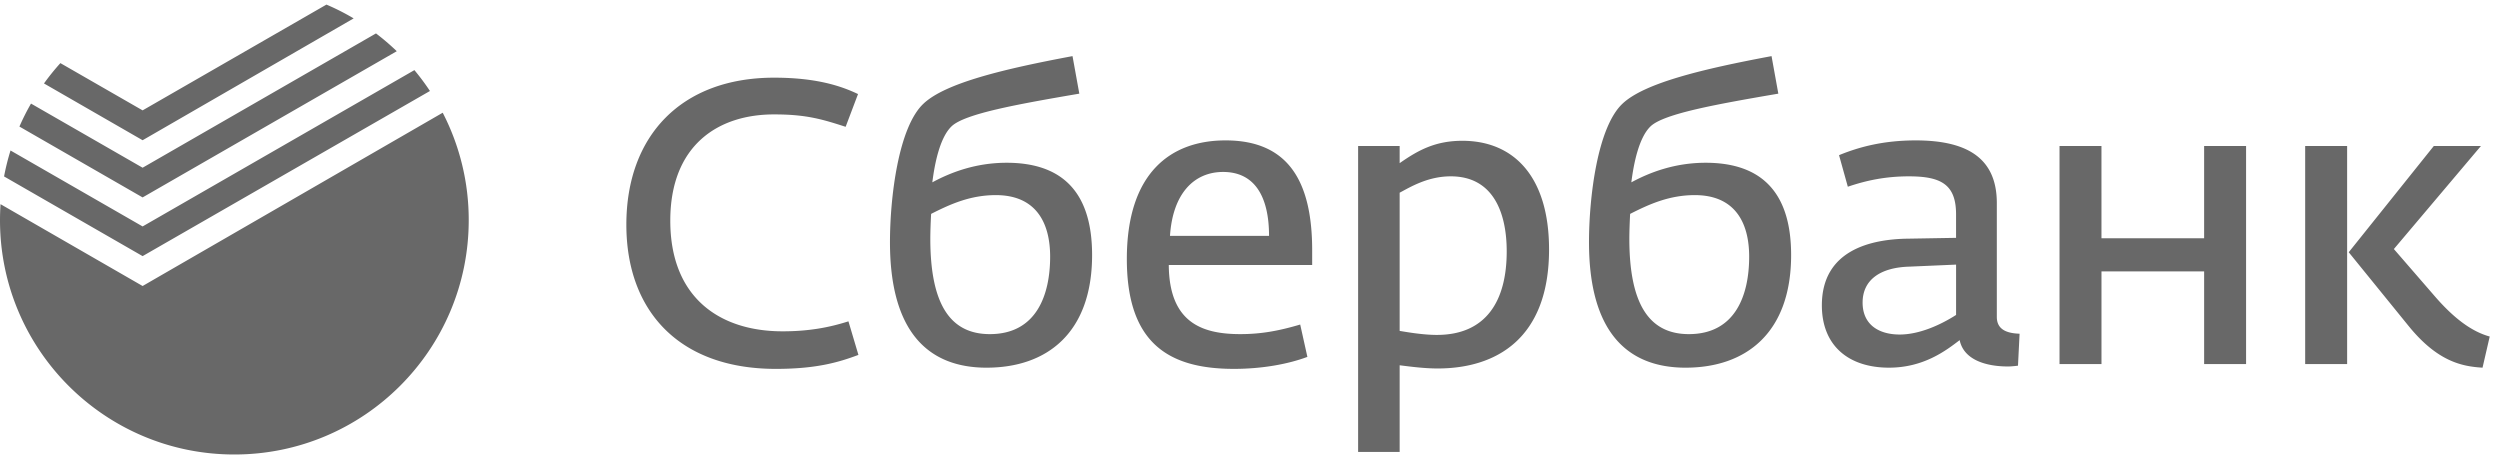 <svg width="174" height="32" xmlns="http://www.w3.org/2000/svg"><g fill="#686868" fill-rule="nonzero"><path d="M22.722.32c.654.279 1.286.6 1.893.96L9.926 9.76 3.061 5.808a16.39 16.39 0 011.142-1.415l5.723 3.289L22.722.319zm3.447 2.006a16.4 16.4 0 011.446 1.238L9.926 13.74 1.352 8.809c.24-.55.51-1.084.806-1.6l7.768 4.464 16.243-9.347zm2.674 2.555c.386.463.747.948 1.081 1.452L9.926 17.826.283 12.28c.116-.615.267-1.217.45-1.806l9.193 5.286L28.843 4.88zm1.97 2.965a16.241 16.241 0 011.81 7.477c0 9.008-7.303 16.31-16.312 16.31C7.303 31.634 0 24.332 0 15.324c0-.375.013-.746.037-1.114l9.889 5.696L30.812 7.846zM53.991 25.674c2.725 0 4.282-.417 5.755-.973l-.695-2.336c-1.306.417-2.724.695-4.587.695-4.365 0-7.812-2.335-7.812-7.7 0-5.255 3.336-7.423 7.284-7.396 2.224 0 3.364.362 4.92.862l.862-2.28c-1.223-.583-2.946-1.14-5.838-1.14-6.45 0-10.286 4.032-10.286 10.231 0 6.033 3.697 10.037 10.397 10.037zm14.68-.084c4.197 0 7.339-2.419 7.339-7.84 0-4.615-2.308-6.422-5.95-6.422-2.14 0-3.892.668-5.17 1.363.166-1.335.528-3.114 1.334-3.893.917-.89 4.67-1.556 8.896-2.28l-.473-2.612c-4.754.89-8.84 1.862-10.37 3.308-1.75 1.64-2.335 6.533-2.335 9.647 0 6.116 2.558 8.73 6.728 8.73zm.222-2.335c-2.78 0-4.143-2.113-4.143-6.644 0-.5.028-1.224.056-1.724 1.362-.695 2.752-1.307 4.504-1.307 2.752 0 3.78 1.863 3.78 4.282 0 2.613-.917 5.393-4.197 5.393zm16.986 2.419c1.974 0 3.78-.334 5.115-.834l-.5-2.252c-1.501.444-2.725.667-4.17.667-2.67 0-4.949-.806-4.977-4.81h9.98v-1.028c0-4.949-1.778-7.645-6.032-7.645-3.809 0-6.867 2.251-6.867 8.256 0 5.866 2.92 7.646 7.451 7.646zm-4.448-9.258c.194-2.975 1.696-4.448 3.697-4.448 2.224 0 3.197 1.751 3.197 4.448h-6.894zm13.094 15.04h2.891v-6.033c.668.084 1.696.223 2.641.223 4.087 0 7.757-2.085 7.757-8.285 0-5.06-2.447-7.562-6.033-7.562-1.863 0-3.058.64-4.365 1.557v-1.195h-2.891v21.295zm5.477-8.146c-1.029 0-2.224-.222-2.586-.278v-9.619c.779-.417 1.974-1.14 3.559-1.14 2.919 0 3.892 2.475 3.892 5.227 0 3.392-1.39 5.81-4.865 5.81zm17.32 2.28c4.198 0 7.34-2.419 7.34-7.84 0-4.615-2.308-6.422-5.95-6.422-2.14 0-3.892.668-5.171 1.363.167-1.335.528-3.114 1.334-3.893.918-.89 4.67-1.556 8.896-2.28l-.472-2.612c-4.754.89-8.84 1.862-10.37 3.308-1.751 1.64-2.335 6.533-2.335 9.647 0 6.116 2.558 8.73 6.728 8.73zm.222-2.335c-2.78 0-4.142-2.113-4.142-6.644 0-.5.028-1.224.055-1.724 1.363-.695 2.753-1.307 4.504-1.307 2.752 0 3.781 1.863 3.781 4.282 0 2.613-.917 5.393-4.198 5.393zm13.928 2.335c2.419 0 3.976-1.195 4.921-1.918.278 1.362 1.807 1.835 3.364 1.835.195 0 .5-.028.695-.056l.111-2.224c-.778-.028-1.584-.222-1.584-1.168v-7.923c0-3.086-2.002-4.364-5.644-4.364-2.224 0-3.92.444-5.338 1.028l.612 2.196c1.306-.444 2.64-.722 4.253-.722 2.224 0 3.28.556 3.28 2.64v1.64l-3.307.057c-2.642.027-6.033.806-6.033 4.642 0 2.808 1.862 4.337 4.67 4.337zm.75-2.307c-1.473 0-2.585-.695-2.585-2.224 0-1.557 1.196-2.447 3.28-2.502l3.226-.14v3.503c-1.084.695-2.558 1.363-3.92 1.363zm11.121 2.057h2.92v-6.45h7.144v6.45h2.92V10.16h-2.92v6.423h-7.145V10.16h-2.919V25.34zm29.441.25l.5-2.168c-1.223-.334-2.446-1.224-3.78-2.753l-2.891-3.336 6.06-7.172h-3.28l-5.922 7.395 4.198 5.17c2.002 2.447 3.697 2.78 5.115 2.864zm-12.343-.25h2.919V10.16h-2.92v15.18z"/></g></svg>